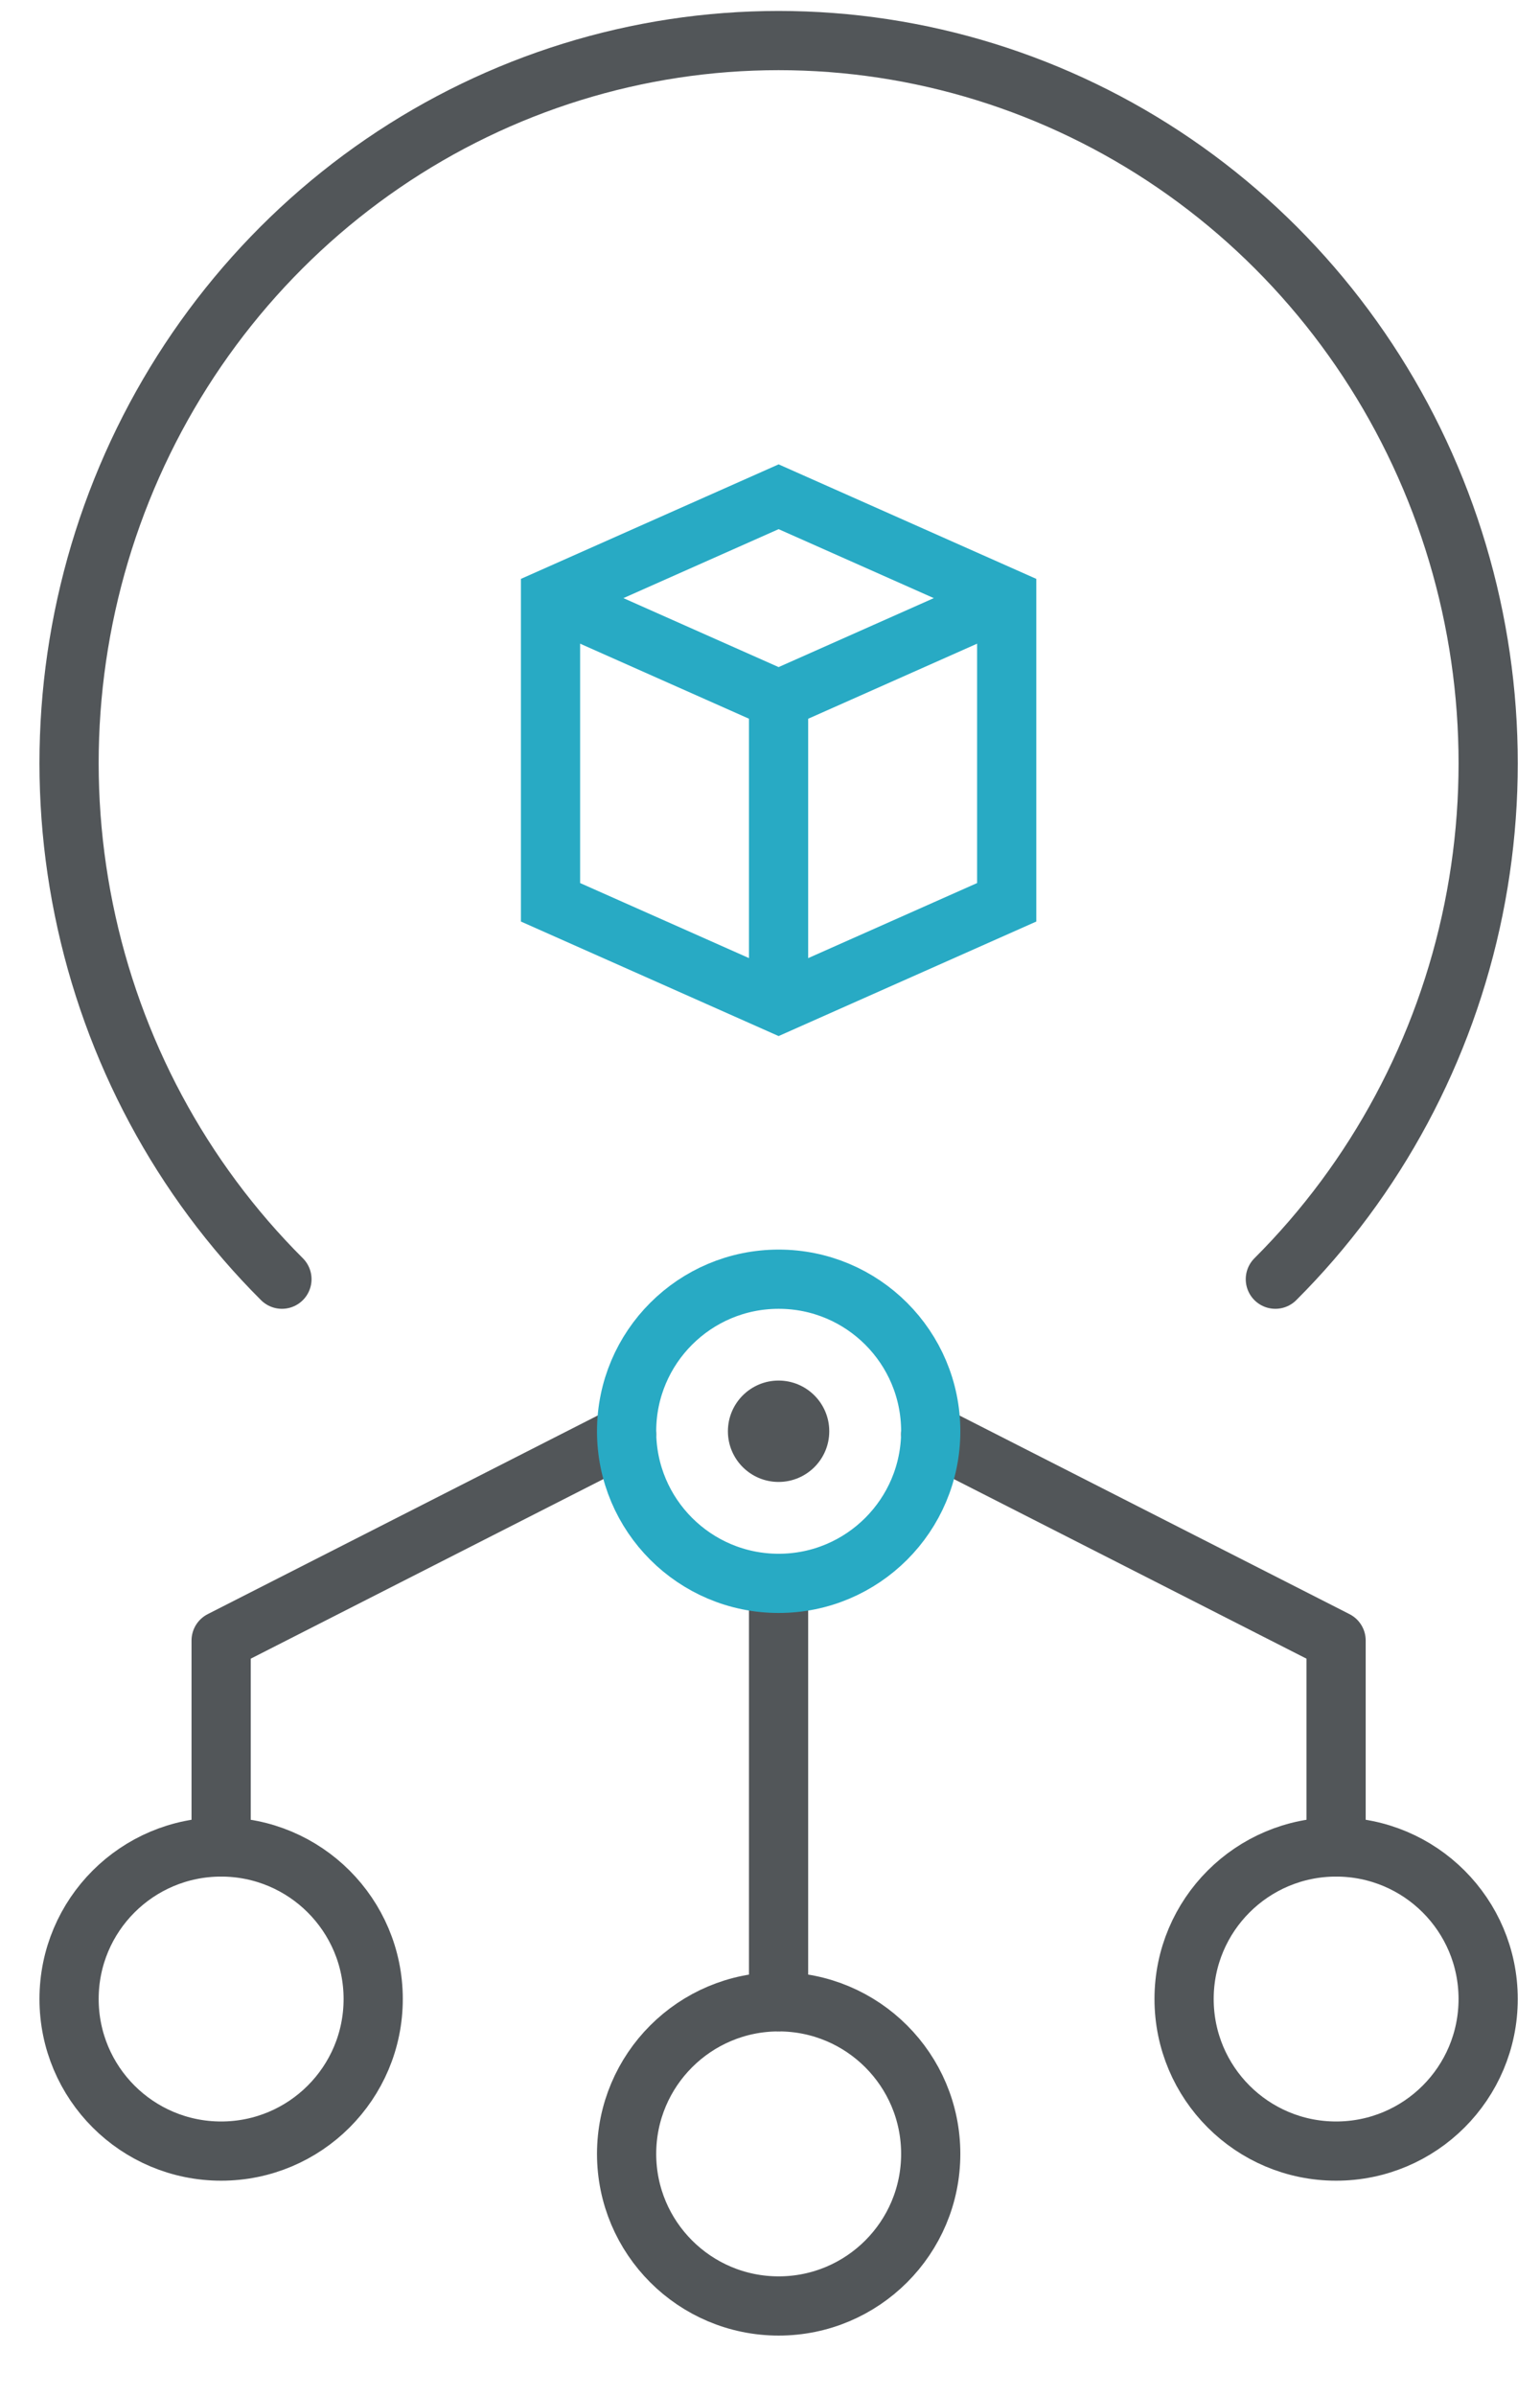<svg width="27" height="42" viewBox="0 0 27 42" fill="none" xmlns="http://www.w3.org/2000/svg">
<g clip-path="url(#clip0_1418_11384)">
<path d="M9.652 10.485L13.651 12.262L17.65 10.485" stroke="#28AAC4" stroke-width="1.038" stroke-miterlimit="10"/>
<path d="M13.65 12.263V17.594" stroke="#28AAC4" stroke-width="1.038" stroke-miterlimit="10"/>
<path d="M17.65 15.817L13.651 17.594L9.652 15.817V10.485L13.651 8.708L17.65 10.485V15.817Z" stroke="#28AAC4" stroke-width="1.038" stroke-miterlimit="10" stroke-linecap="square"/>
</g>
<path d="M4.943 22.424C3.178 20.663 1.969 18.406 1.469 15.942C0.968 13.478 1.2 10.918 2.134 8.589C3.068 6.26 4.663 4.266 6.714 2.863C8.765 1.46 11.18 0.711 13.651 0.711C16.122 0.711 18.537 1.46 20.589 2.863C22.64 4.266 24.234 6.26 25.168 8.589C26.102 10.918 26.334 13.478 25.834 15.942C25.334 18.406 24.124 20.663 22.36 22.424" stroke="#525659" stroke-width="1.038" stroke-linecap="round" stroke-linejoin="round"/>
<path d="M13.65 27.853V35.091" stroke="#525659" stroke-width="1.038" stroke-linecap="round" stroke-linejoin="round"/>
<path d="M3.877 32.377V28.758L10.986 25.138" stroke="#525659" stroke-width="1.038" stroke-linecap="round" stroke-linejoin="round"/>
<path d="M23.425 32.377V28.758L16.316 25.138" stroke="#525659" stroke-width="1.038" stroke-linecap="round" stroke-linejoin="round"/>
<path d="M13.652 27.756C15.124 27.756 16.318 26.562 16.318 25.09C16.318 23.618 15.124 22.424 13.652 22.424C12.18 22.424 10.986 23.618 10.986 25.09C10.986 26.562 12.18 27.756 13.652 27.756Z" stroke="#28AAC4" stroke-width="1.038" stroke-linecap="round" stroke-linejoin="round"/>
<path d="M13.652 40.423C15.124 40.423 16.318 39.229 16.318 37.757C16.318 36.285 15.124 35.091 13.652 35.091C12.18 35.091 10.986 36.285 10.986 37.757C10.986 39.229 12.18 40.423 13.652 40.423Z" stroke="#525659" stroke-width="1.038" stroke-linecap="round" stroke-linejoin="round"/>
<path d="M3.877 37.708C5.349 37.708 6.543 36.515 6.543 35.042C6.543 33.57 5.349 32.377 3.877 32.377C2.404 32.377 1.211 33.57 1.211 35.042C1.211 36.515 2.404 37.708 3.877 37.708Z" stroke="#525659" stroke-width="1.038" stroke-linecap="round" stroke-linejoin="round"/>
<path d="M23.425 37.708C24.898 37.708 26.091 36.515 26.091 35.042C26.091 33.57 24.898 32.377 23.425 32.377C21.953 32.377 20.76 33.57 20.76 35.042C20.76 36.515 21.953 37.708 23.425 37.708Z" stroke="#525659" stroke-width="1.038" stroke-linecap="round" stroke-linejoin="round"/>
<path d="M13.65 25.978C14.141 25.978 14.539 25.581 14.539 25.09C14.539 24.599 14.141 24.201 13.65 24.201C13.16 24.201 12.762 24.599 12.762 25.09C12.762 25.581 13.16 25.978 13.65 25.978Z" fill="#525659"/>
<defs>
<clipPath id="clip0_1418_11384">
<rect width="10.663" height="10.663" fill="white" transform="translate(8.32 7.82)"/>
</clipPath>
</defs>
</svg>

